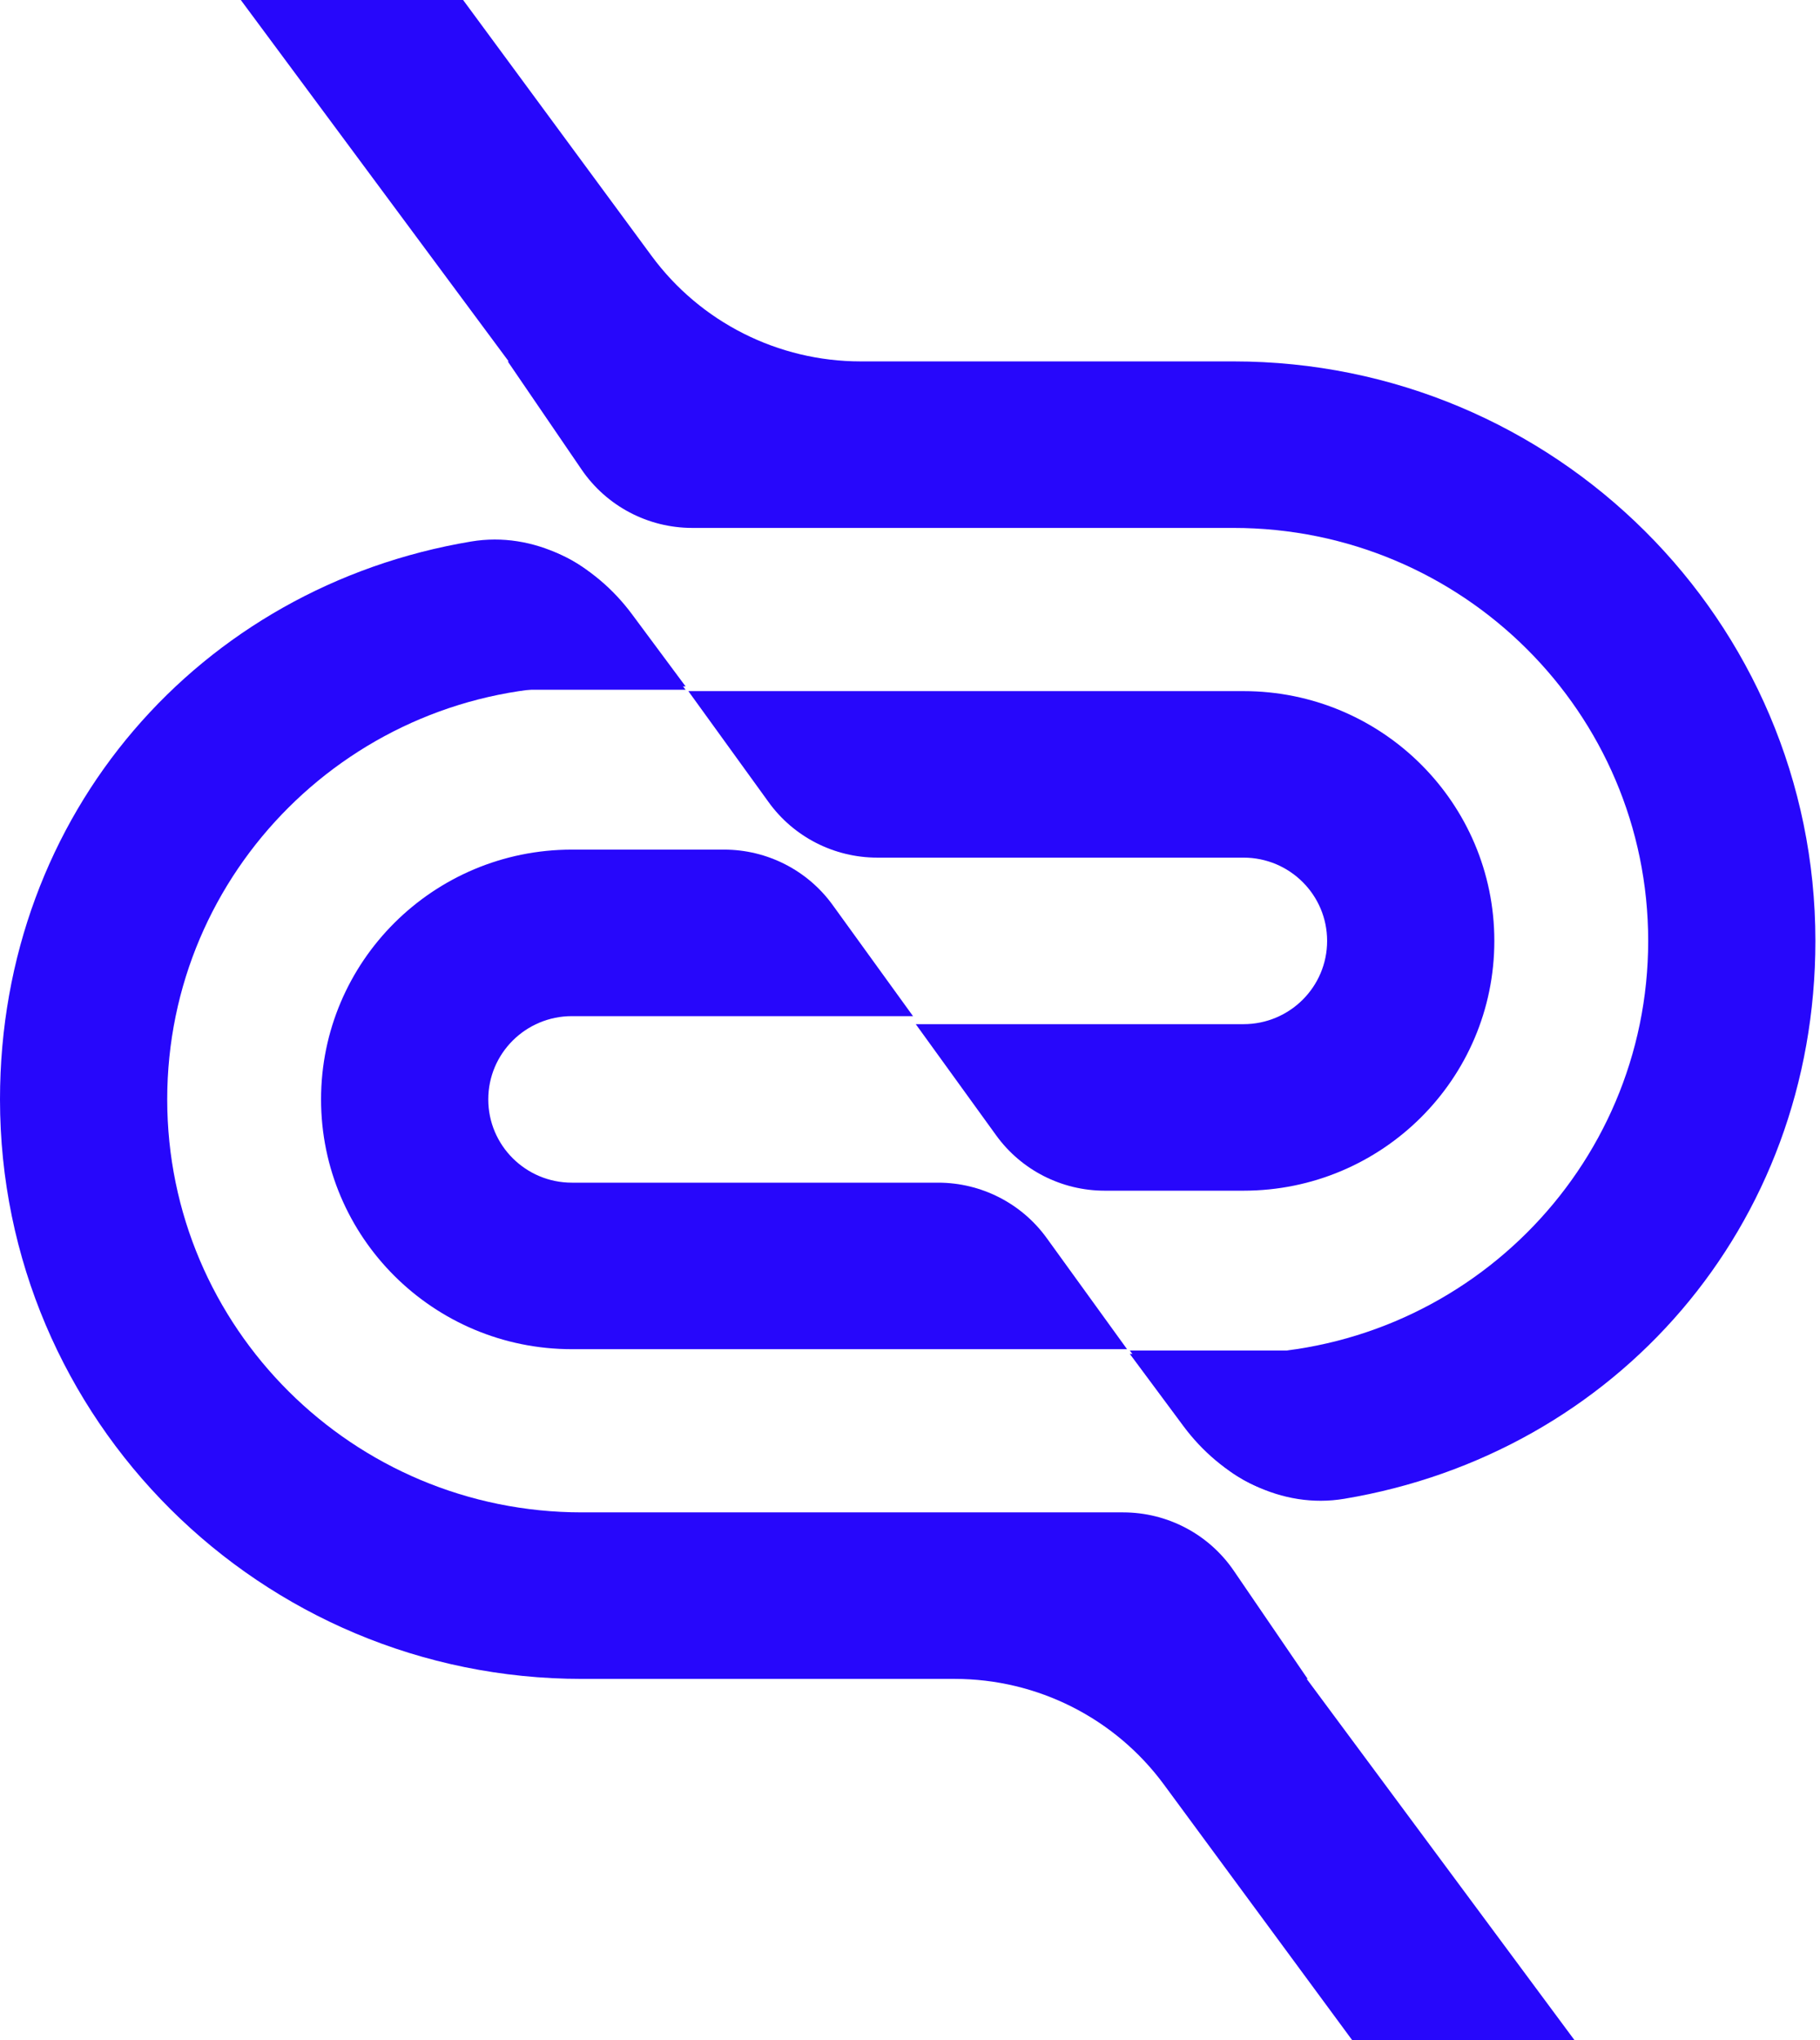 <svg width="124" height="139" viewBox="0 0 124 139" fill="none" xmlns="http://www.w3.org/2000/svg">
<path d="M31.768 37.008H34.488C37.311 37.008 39.974 38.31 41.7 40.534L46.711 46.991H35.018L31.768 37.008Z" fill="#2707FB"/>
<path d="M39.647 103.034H76.521C79.539 103.034 82.361 104.522 84.058 107.006L89.093 114.379H89.029L107.281 139H92.134L79.294 121.568C75.965 117.049 70.674 114.379 65.046 114.379H39.647C17.751 114.379 0 96.703 0 74.899C0 55.435 13.601 39.984 32.096 36.892C36.373 36.177 40.485 38.376 43.062 41.849L46.711 46.764H39.647C24.043 46.764 11.393 59.361 11.393 74.899C11.393 90.438 24.043 103.034 39.647 103.034Z" fill="#2707FB"/>
<path d="M38.964 80.572H63.917C66.848 80.572 69.6 81.975 71.313 84.344L76.788 91.916H38.964C29.526 91.916 21.874 84.297 21.874 74.899C21.874 65.501 29.526 57.882 38.964 57.882H49.334C52.265 57.882 55.017 59.286 56.73 61.655L62.205 69.227H38.964C35.818 69.227 33.267 71.766 33.267 74.899C33.267 78.032 35.818 80.572 38.964 80.572Z" fill="#2707FB"/>
<path d="M91.919 101.992H89.198C86.376 101.992 83.712 100.69 81.986 98.466L76.975 92.009H88.669L91.919 101.992Z" fill="#2707FB"/>
<path d="M84.039 35.966H47.165C44.148 35.966 41.325 34.478 39.628 31.994L34.594 24.621H34.657L16.406 0H31.553L44.393 17.432C47.721 21.951 53.013 24.621 58.641 24.621H84.039C105.936 24.621 123.686 42.297 123.686 64.101C123.686 83.565 110.086 99.016 91.59 102.108C87.313 102.823 83.202 100.624 80.624 97.151L76.975 92.236H84.039C99.644 92.236 112.294 79.639 112.294 64.101C112.294 48.562 99.644 35.966 84.039 35.966Z" fill="#2707FB"/>
<path d="M84.723 58.428H59.77C56.839 58.428 54.086 57.025 52.373 54.656L46.898 47.084H84.723C94.161 47.084 101.812 54.703 101.812 64.101C101.812 73.499 94.161 81.118 84.723 81.118H75.264C72.333 81.118 69.58 79.714 67.868 77.345L62.393 69.773H84.723C87.869 69.773 90.419 67.234 90.419 64.101C90.419 60.968 87.869 58.428 84.723 58.428Z" fill="#2707FB"/>
</svg>
